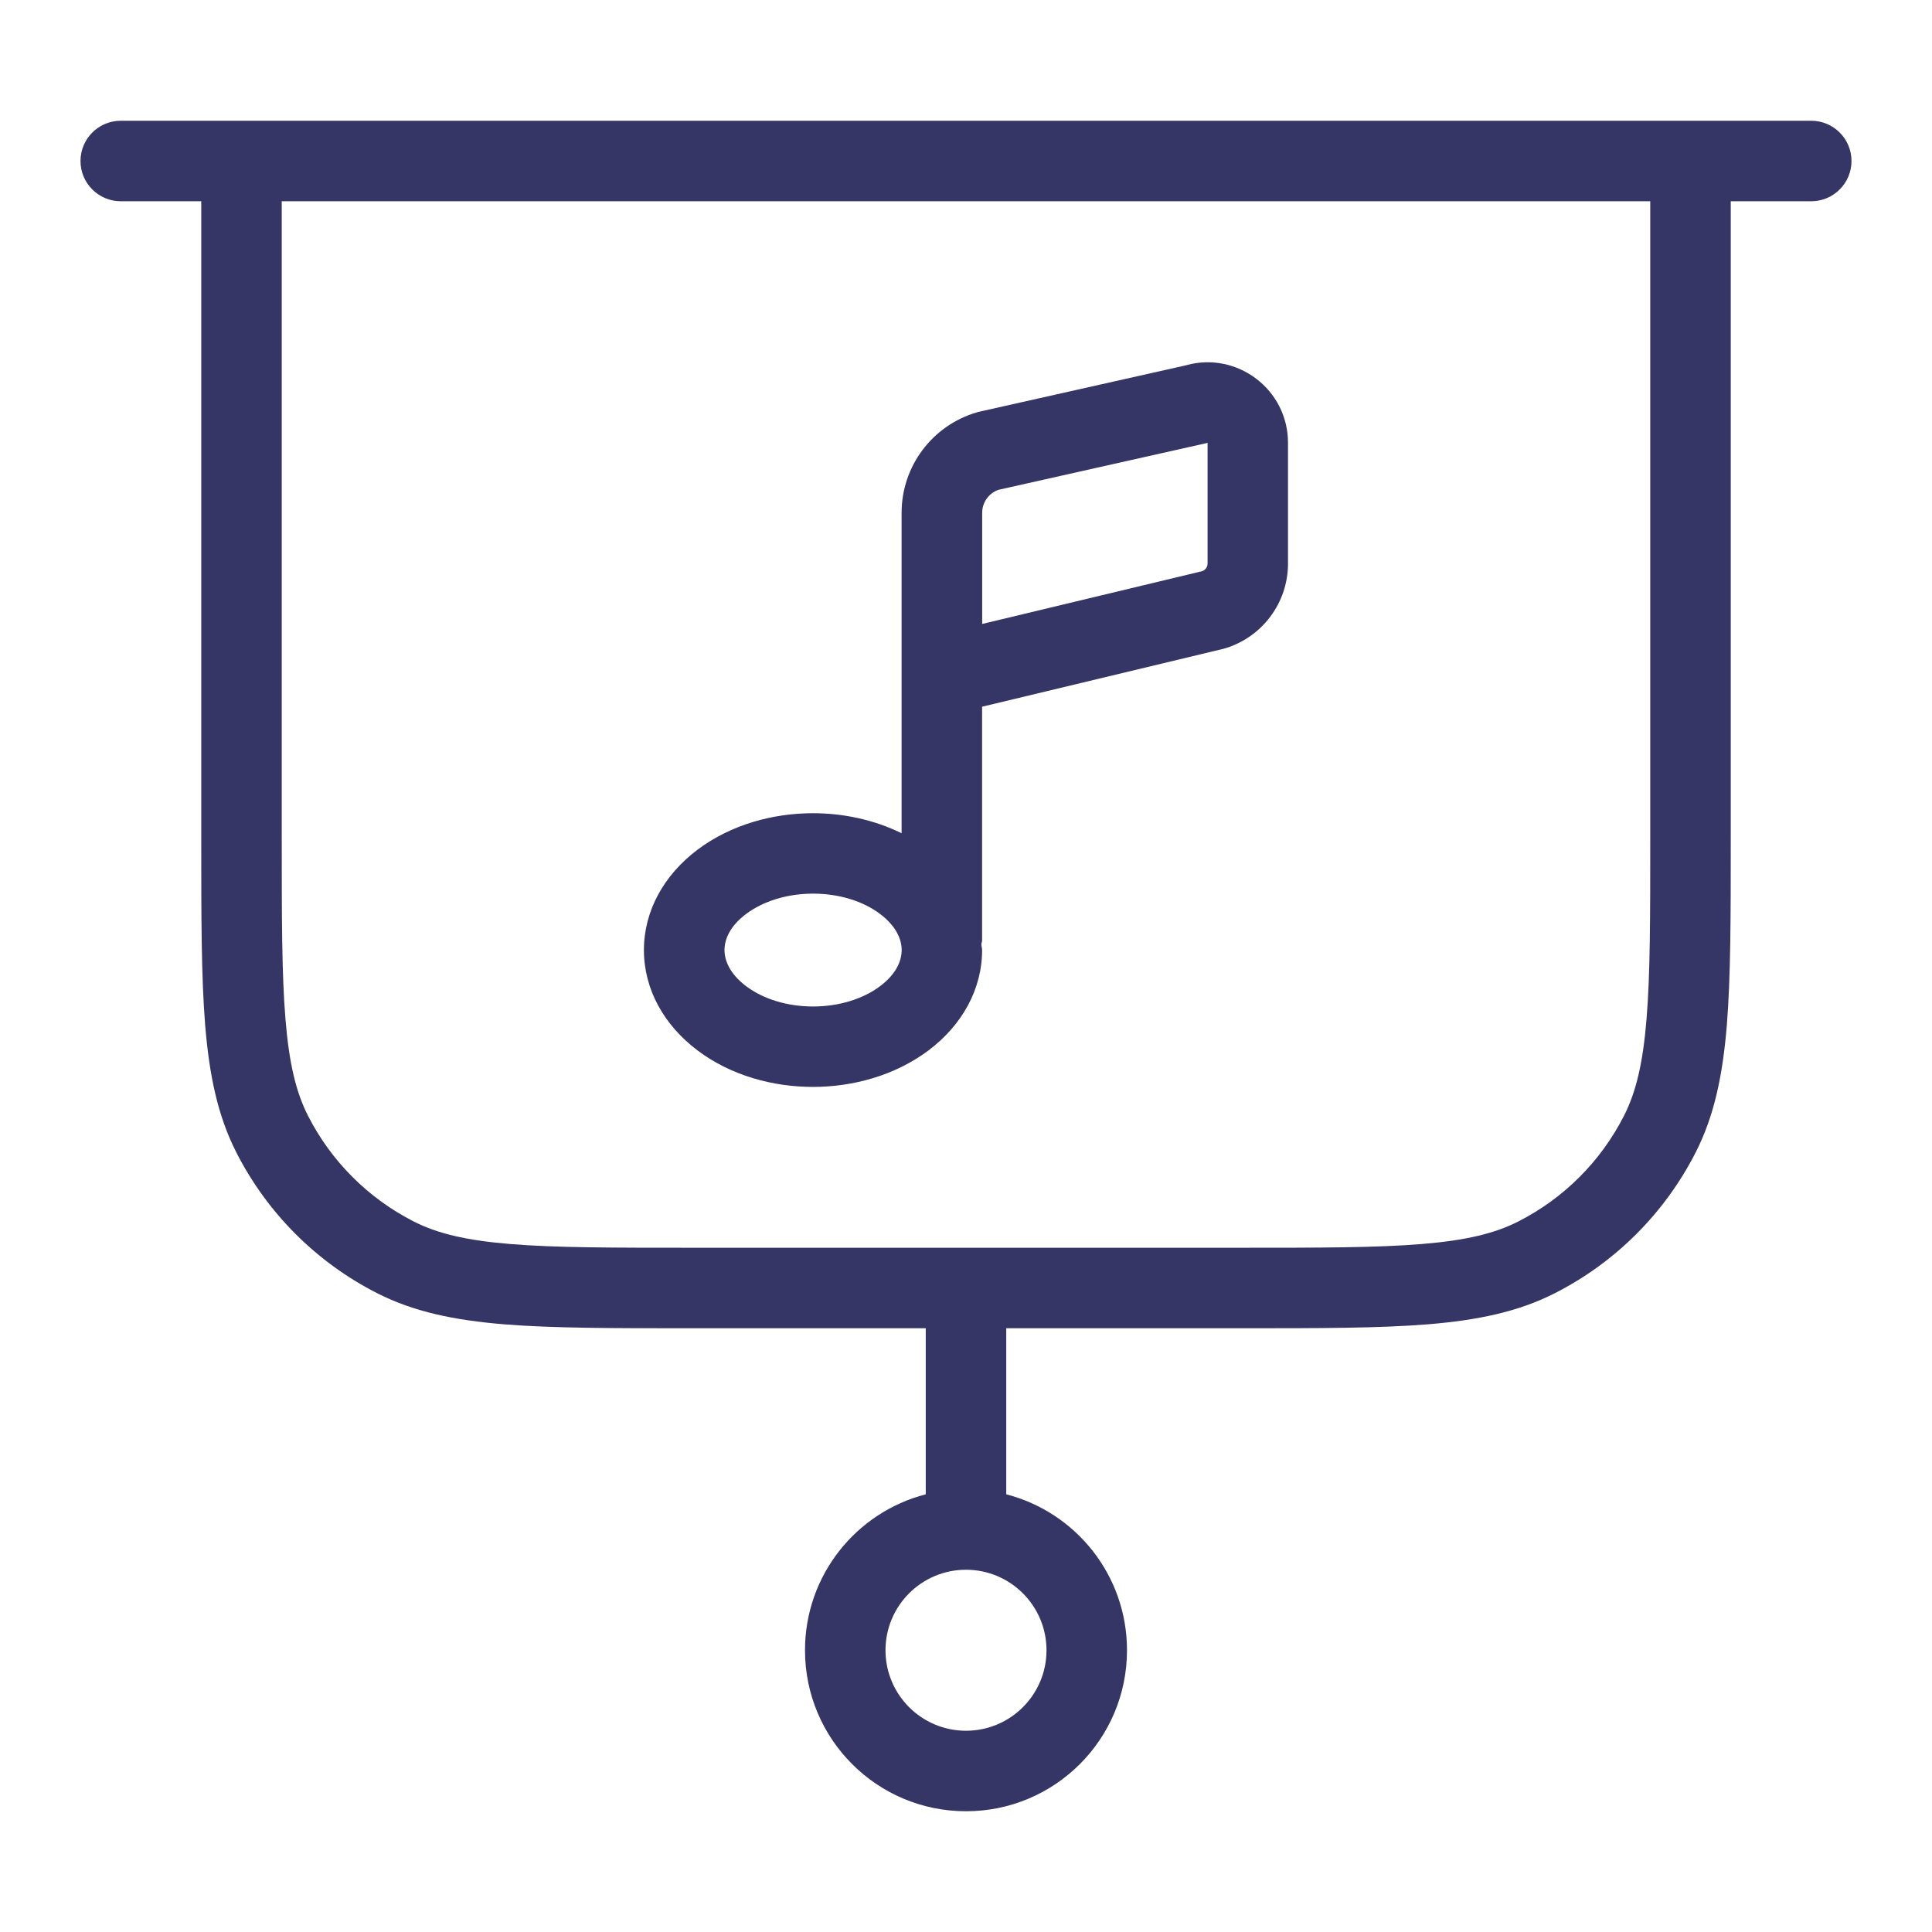 <svg width="24" height="24" viewBox="0 0 24 24" fill="none" xmlns="http://www.w3.org/2000/svg">
<path fill-rule="evenodd" clip-rule="evenodd" d="M12.167 5.114L14.737 4.537L14.738 4.536C15.372 4.363 16 4.84 16 5.501V7.001C16 7.49 15.677 7.92 15.208 8.057L15.196 8.06L12.2 8.779V11.684C12.2 11.693 12.198 11.701 12.195 11.709C12.193 11.716 12.191 11.722 12.191 11.73C12.191 11.741 12.193 11.752 12.195 11.763C12.198 11.775 12.2 11.788 12.2 11.802C12.2 12.29 11.95 12.737 11.531 13.051C11.117 13.36 10.597 13.502 10.099 13.502C9.601 13.502 9.081 13.361 8.668 13.051C8.249 12.737 7.999 12.29 7.999 11.802C7.999 11.314 8.249 10.867 8.668 10.553C9.082 10.243 9.602 10.102 10.1 10.102C10.472 10.102 10.857 10.182 11.2 10.351V6.37C11.2 5.792 11.581 5.284 12.136 5.122C12.138 5.121 12.141 5.12 12.143 5.12C12.151 5.117 12.159 5.115 12.167 5.114ZM10.1 12.503C10.421 12.503 10.72 12.41 10.932 12.251C11.139 12.096 11.201 11.929 11.201 11.802C11.201 11.675 11.138 11.508 10.932 11.353C10.721 11.194 10.422 11.101 10.101 11.101C9.78 11.101 9.481 11.194 9.269 11.353C9.062 11.508 9 11.675 9 11.802C9 11.929 9.063 12.096 9.269 12.251C9.48 12.41 9.779 12.503 10.1 12.503ZM12.201 7.751L14.935 7.095C14.974 7.08 15.001 7.043 15.001 7.001V5.501L14.986 5.505L12.406 6.084C12.284 6.125 12.201 6.24 12.201 6.369V7.751Z" fill="#353566"/>
<path fill-rule="evenodd" clip-rule="evenodd" d="M1 2C1 1.724 1.224 1.5 1.5 1.5H22.5C22.776 1.5 23 1.724 23 2C23 2.276 22.776 2.5 22.5 2.5H21.5V10.422C21.5 11.383 21.5 12.136 21.451 12.739C21.4 13.354 21.297 13.859 21.064 14.316C20.68 15.069 20.069 15.681 19.316 16.064C18.859 16.297 18.354 16.4 17.739 16.451C17.136 16.5 16.384 16.5 15.422 16.5H12.5V18.563C13.363 18.785 14 19.568 14 20.5C14 21.605 13.105 22.5 12 22.5C10.895 22.5 10 21.605 10 20.5C10 19.568 10.637 18.785 11.5 18.563V16.5H8.578C7.616 16.5 6.864 16.5 6.26 16.451C5.646 16.4 5.141 16.297 4.684 16.064C3.931 15.681 3.319 15.069 2.936 14.316C2.703 13.859 2.6 13.354 2.549 12.739C2.5 12.136 2.5 11.383 2.5 10.422V2.5H1.5C1.224 2.5 1 2.276 1 2ZM11 20.5C11 19.948 11.448 19.5 12 19.5C12.552 19.5 13 19.948 13 20.5C13 21.052 12.552 21.5 12 21.5C11.448 21.5 11 21.052 11 20.5ZM17.658 15.454C17.099 15.5 16.388 15.5 15.4 15.5H8.6C7.612 15.5 6.9 15.5 6.342 15.454C5.789 15.409 5.43 15.322 5.138 15.173C4.574 14.885 4.115 14.427 3.827 13.862C3.678 13.57 3.591 13.211 3.546 12.658C3.5 12.1 3.5 11.388 3.5 10.4V2.5H20.5V10.4C20.5 11.388 20.5 12.1 20.454 12.658C20.409 13.211 20.322 13.57 20.173 13.862C19.885 14.427 19.427 14.885 18.862 15.173C18.57 15.322 18.211 15.409 17.658 15.454Z" fill="#353566"/>
</svg>
